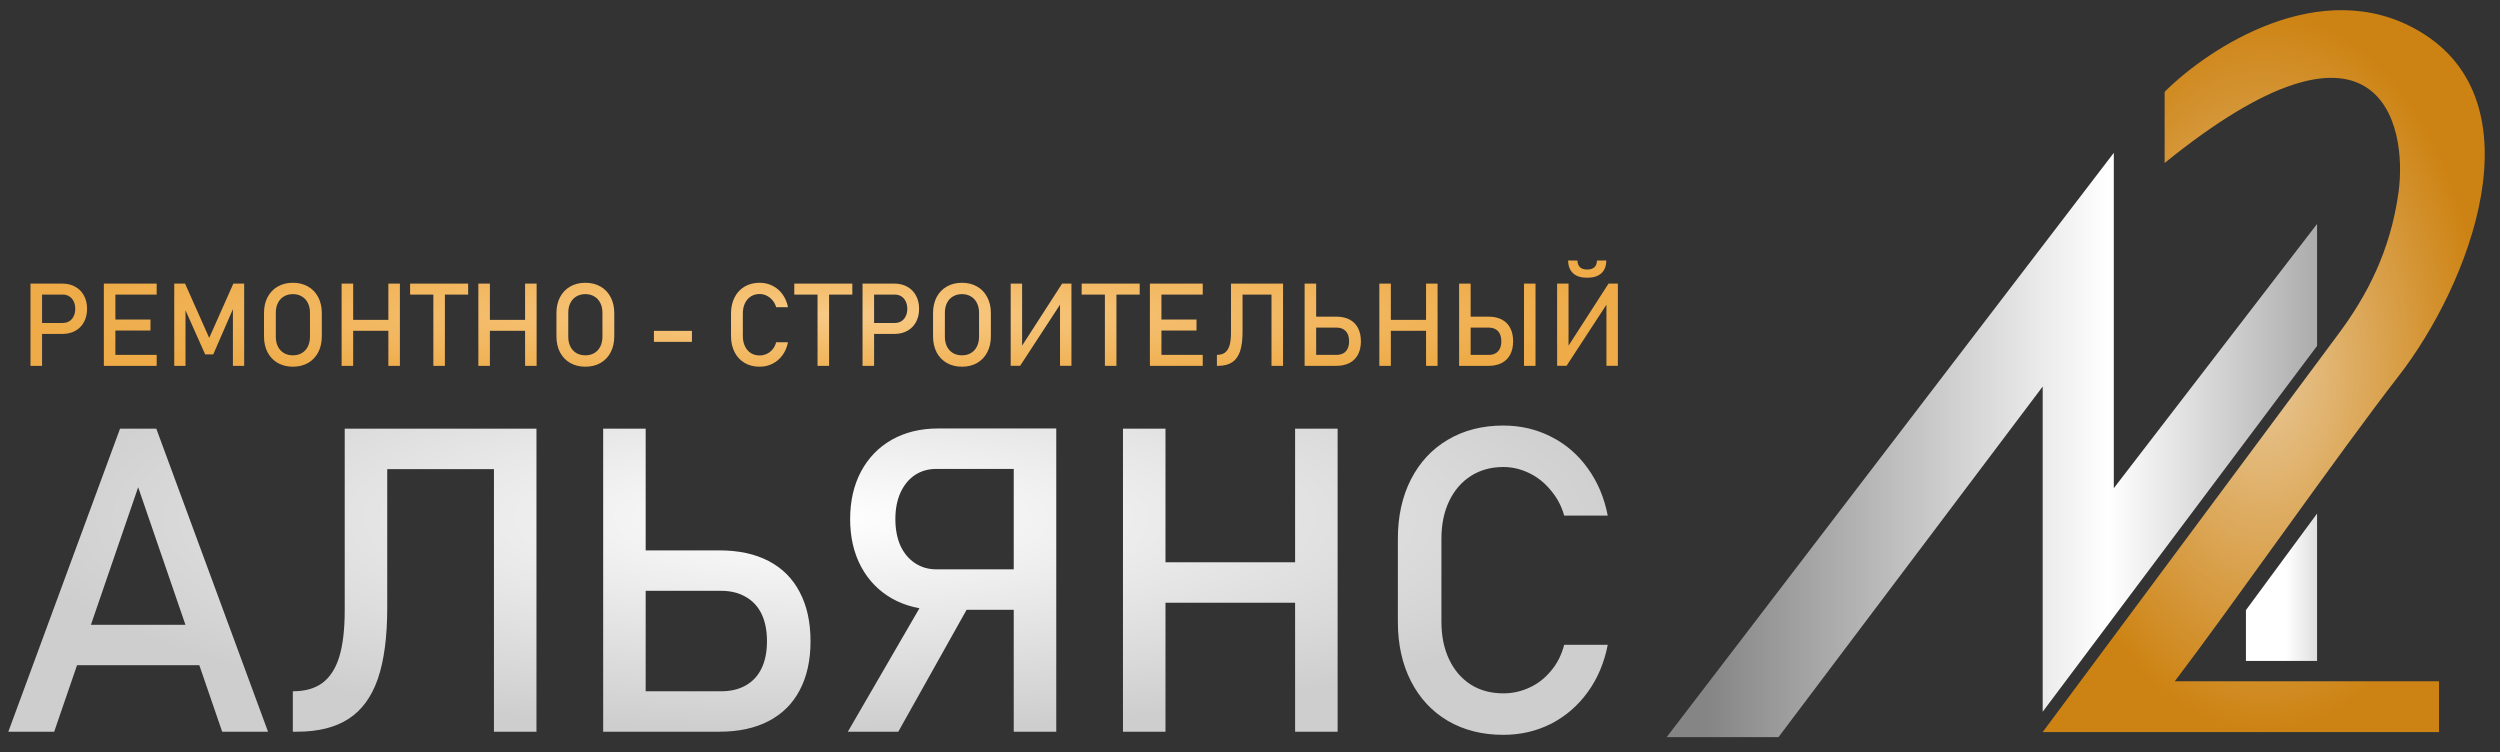<svg width="123" height="37" viewBox="0 0 123 37" fill="none" xmlns="http://www.w3.org/2000/svg">
<rect x="0" y="0" width="123" height="37" fill="#333333" stroke="none"/>
<path d="M114 32.518V25.268L110.5 30.018V32.518H114Z" fill="url(#paint0_linear)"/>
<path d="M82 36.268H87.5L100.5 19.018V35.018L114 17.018V11.018L104 24.018V7.518L82 36.268Z" fill="url(#paint1_linear)"/>
<path d="M100.5 36.018H120V33.518H107C109.667 30.018 115.2 22.118 118 18.518C121.5 14.018 125 5.018 119 1.518C114.2 -1.282 108.667 2.352 106.5 4.518V8.018C117 -0.482 118.5 6.018 118 9.518C117.6 12.318 116.5 14.5 115 16.5L100.5 36.018Z" fill="url(#paint2_radial)"/>
<path d="M5.906 21.091H7.69L13.187 36H10.931L6.798 23.972L2.666 36H0.41L5.906 21.091ZM2.943 30.74H10.787V32.729H2.943V30.74ZM14.407 34.011C15.009 34.011 15.494 33.874 15.863 33.601C16.239 33.32 16.516 32.89 16.694 32.309C16.872 31.721 16.96 30.959 16.96 30.022V21.091H19.052V29.899C19.052 31.334 18.898 32.5 18.591 33.395C18.283 34.284 17.805 34.94 17.155 35.364C16.506 35.788 15.658 36 14.612 36H14.407V34.011ZM24.302 21.091H26.394V36H24.302V21.091ZM18.263 21.091H25.41V23.08H18.263V21.091ZM30.752 34.011H35.469C35.948 34.011 36.354 33.915 36.689 33.724C37.031 33.532 37.291 33.252 37.469 32.883C37.646 32.514 37.735 32.069 37.735 31.55C37.735 31.023 37.646 30.576 37.469 30.206C37.291 29.837 37.031 29.557 36.689 29.366C36.354 29.168 35.948 29.068 35.469 29.068H30.752V27.079H35.397C36.341 27.079 37.147 27.253 37.817 27.602C38.487 27.951 38.996 28.46 39.345 29.13C39.7 29.8 39.878 30.606 39.878 31.55C39.878 32.486 39.7 33.29 39.345 33.959C38.996 34.623 38.487 35.128 37.817 35.477C37.147 35.826 36.341 36 35.397 36H30.752V34.011ZM29.676 21.091H31.767V36H29.676V21.091ZM46.154 30.002C45.3 30.002 44.544 29.817 43.888 29.448C43.239 29.079 42.733 28.559 42.37 27.889C42.008 27.212 41.827 26.43 41.827 25.541C41.827 24.652 42.005 23.873 42.36 23.203C42.722 22.526 43.228 22.003 43.878 21.634C44.534 21.265 45.293 21.081 46.154 21.081H51.055V23.07H46.072C45.669 23.07 45.313 23.172 45.006 23.377C44.705 23.582 44.469 23.873 44.298 24.249C44.134 24.618 44.052 25.049 44.052 25.541C44.052 26.033 44.134 26.467 44.298 26.843C44.469 27.212 44.708 27.5 45.016 27.705C45.324 27.91 45.675 28.012 46.072 28.012H51.055V30.002H46.154ZM45.734 29.068L47.815 29.54L44.196 36H41.714L45.734 29.068ZM49.876 21.081H51.968V36H49.876V21.081ZM63.719 21.091H65.811V36H63.719V21.091ZM55.25 21.091H57.342V36H55.25V21.091ZM56.552 27.664H64.827V29.653H56.552V27.664ZM73.963 36.154C72.931 36.154 72.022 35.925 71.236 35.467C70.457 35.009 69.852 34.359 69.421 33.519C68.99 32.678 68.775 31.704 68.775 30.596V26.505C68.775 25.398 68.99 24.423 69.421 23.582C69.852 22.742 70.457 22.092 71.236 21.634C72.022 21.169 72.931 20.937 73.963 20.937C74.818 20.937 75.604 21.122 76.322 21.491C77.04 21.853 77.638 22.369 78.116 23.039C78.602 23.709 78.93 24.485 79.101 25.367H76.958C76.828 24.902 76.609 24.488 76.301 24.126C76.001 23.757 75.645 23.473 75.235 23.275C74.825 23.077 74.401 22.977 73.963 22.977C73.355 22.977 72.822 23.125 72.364 23.419C71.906 23.712 71.55 24.126 71.297 24.659C71.044 25.186 70.918 25.801 70.918 26.505V30.596C70.918 31.294 71.044 31.909 71.297 32.442C71.55 32.975 71.906 33.389 72.364 33.683C72.822 33.97 73.355 34.113 73.963 34.113C74.408 34.113 74.832 34.021 75.235 33.836C75.645 33.652 76.001 33.378 76.301 33.016C76.609 32.654 76.828 32.223 76.958 31.724H79.101C78.93 32.606 78.602 33.382 78.116 34.052C77.631 34.722 77.029 35.241 76.312 35.61C75.594 35.973 74.811 36.154 73.963 36.154Z" fill="url(#paint3_radial)"/>
<path d="M1.793 15.89H3.087C3.21 15.89 3.317 15.862 3.41 15.804C3.503 15.746 3.574 15.665 3.625 15.559C3.677 15.453 3.702 15.332 3.702 15.194C3.702 15.055 3.677 14.933 3.625 14.827C3.574 14.721 3.503 14.64 3.41 14.582C3.317 14.523 3.21 14.493 3.087 14.493H1.793V13.953H3.068C3.309 13.953 3.522 14.005 3.705 14.109C3.889 14.211 4.031 14.356 4.131 14.543C4.233 14.731 4.284 14.948 4.284 15.194C4.284 15.441 4.233 15.658 4.131 15.846C4.031 16.031 3.889 16.175 3.705 16.277C3.522 16.379 3.309 16.43 3.068 16.43H1.793V15.89ZM1.501 13.953H2.069V18H1.501V13.953ZM5.109 13.953H5.677V18H5.109V13.953ZM5.385 17.46H7.709V18H5.385V17.46ZM5.385 15.721H7.403V16.261H5.385V15.721ZM5.385 13.953H7.709V14.493H5.385V13.953ZM11.481 13.953H12.013V18H11.459V14.969L11.487 15.147L10.491 17.438H10.095L9.099 15.203L9.127 14.969V18H8.573V13.953H9.105L10.293 16.625L11.481 13.953ZM14.411 18.042C14.129 18.042 13.88 17.98 13.665 17.858C13.45 17.734 13.283 17.559 13.164 17.335C13.047 17.108 12.989 16.847 12.989 16.55V15.403C12.989 15.106 13.047 14.846 13.164 14.621C13.283 14.395 13.45 14.22 13.665 14.098C13.88 13.974 14.129 13.912 14.411 13.912C14.693 13.912 14.941 13.974 15.157 14.098C15.372 14.22 15.538 14.395 15.655 14.621C15.774 14.846 15.833 15.106 15.833 15.403V16.55C15.833 16.847 15.774 17.108 15.655 17.335C15.538 17.559 15.372 17.734 15.157 17.858C14.941 17.98 14.693 18.042 14.411 18.042ZM14.411 17.482C14.578 17.482 14.724 17.445 14.85 17.371C14.979 17.295 15.077 17.188 15.146 17.051C15.216 16.912 15.251 16.751 15.251 16.569V15.384C15.251 15.202 15.216 15.042 15.146 14.905C15.077 14.766 14.979 14.659 14.85 14.585C14.724 14.509 14.578 14.471 14.411 14.471C14.244 14.471 14.096 14.509 13.968 14.585C13.842 14.659 13.744 14.766 13.673 14.905C13.604 15.042 13.57 15.202 13.57 15.384V16.569C13.57 16.751 13.604 16.912 13.673 17.051C13.744 17.188 13.842 17.295 13.968 17.371C14.096 17.445 14.244 17.482 14.411 17.482ZM19.107 13.953H19.675V18H19.107V13.953ZM16.808 13.953H17.376V18H16.808V13.953ZM17.162 15.737H19.408V16.277H17.162V15.737ZM21.321 14.284H21.889V18H21.321V14.284ZM20.177 13.953H23.033V14.493H20.177V13.953ZM25.834 13.953H26.402V18H25.834V13.953ZM23.535 13.953H24.103V18H23.535V13.953ZM23.889 15.737H26.135V16.277H23.889V15.737ZM28.8 18.042C28.518 18.042 28.269 17.98 28.054 17.858C27.838 17.734 27.672 17.559 27.553 17.335C27.436 17.108 27.377 16.847 27.377 16.55V15.403C27.377 15.106 27.436 14.846 27.553 14.621C27.672 14.395 27.838 14.22 28.054 14.098C28.269 13.974 28.518 13.912 28.8 13.912C29.082 13.912 29.33 13.974 29.546 14.098C29.761 14.22 29.927 14.395 30.044 14.621C30.163 14.846 30.222 15.106 30.222 15.403V16.55C30.222 16.847 30.163 17.108 30.044 17.335C29.927 17.559 29.761 17.734 29.546 17.858C29.33 17.98 29.082 18.042 28.8 18.042ZM28.8 17.482C28.967 17.482 29.113 17.445 29.239 17.371C29.367 17.295 29.466 17.188 29.534 17.051C29.605 16.912 29.64 16.751 29.64 16.569V15.384C29.64 15.202 29.605 15.042 29.534 14.905C29.466 14.766 29.367 14.659 29.239 14.585C29.113 14.509 28.967 14.471 28.8 14.471C28.633 14.471 28.485 14.509 28.357 14.585C28.231 14.659 28.133 14.766 28.062 14.905C27.993 15.042 27.959 15.202 27.959 15.384V16.569C27.959 16.751 27.993 16.912 28.062 17.051C28.133 17.188 28.231 17.295 28.357 17.371C28.485 17.445 28.633 17.482 28.8 17.482ZM34.043 16.28V16.82H32.173V16.28H34.043ZM37.374 18.042C37.094 18.042 36.847 17.98 36.634 17.855C36.423 17.731 36.258 17.555 36.142 17.326C36.025 17.098 35.966 16.834 35.966 16.533V15.423C35.966 15.122 36.025 14.858 36.142 14.63C36.258 14.401 36.423 14.225 36.634 14.101C36.847 13.975 37.094 13.912 37.374 13.912C37.606 13.912 37.82 13.962 38.015 14.062C38.209 14.16 38.372 14.3 38.502 14.482C38.633 14.664 38.722 14.874 38.769 15.114H38.187C38.152 14.988 38.093 14.875 38.009 14.777C37.927 14.677 37.831 14.6 37.72 14.546C37.608 14.492 37.493 14.465 37.374 14.465C37.209 14.465 37.065 14.505 36.94 14.585C36.816 14.665 36.719 14.777 36.651 14.922C36.582 15.065 36.548 15.232 36.548 15.423V16.533C36.548 16.723 36.582 16.89 36.651 17.034C36.719 17.179 36.816 17.291 36.94 17.371C37.065 17.449 37.209 17.488 37.374 17.488C37.495 17.488 37.61 17.463 37.72 17.413C37.831 17.363 37.927 17.288 38.009 17.19C38.093 17.092 38.152 16.975 38.187 16.839H38.769C38.722 17.079 38.633 17.289 38.502 17.471C38.37 17.653 38.207 17.794 38.012 17.894C37.817 17.993 37.605 18.042 37.374 18.042ZM40.223 14.284H40.791V18H40.223V14.284ZM39.079 13.953H41.935V14.493H39.079V13.953ZM42.729 15.89H44.023C44.146 15.89 44.254 15.862 44.346 15.804C44.439 15.746 44.511 15.665 44.561 15.559C44.612 15.453 44.639 15.332 44.639 15.194C44.639 15.055 44.612 14.933 44.561 14.827C44.511 14.721 44.439 14.64 44.346 14.582C44.254 14.523 44.146 14.493 44.023 14.493H42.729V13.953H44.004C44.245 13.953 44.458 14.005 44.641 14.109C44.825 14.211 44.967 14.356 45.067 14.543C45.169 14.731 45.22 14.948 45.22 15.194C45.22 15.441 45.169 15.658 45.067 15.846C44.967 16.031 44.825 16.175 44.641 16.277C44.458 16.379 44.245 16.43 44.004 16.43H42.729V15.89ZM42.437 13.953H43.005V18H42.437V13.953ZM47.328 18.042C47.046 18.042 46.798 17.98 46.583 17.858C46.367 17.734 46.2 17.559 46.081 17.335C45.965 17.108 45.906 16.847 45.906 16.55V15.403C45.906 15.106 45.965 14.846 46.081 14.621C46.2 14.395 46.367 14.22 46.583 14.098C46.798 13.974 47.046 13.912 47.328 13.912C47.61 13.912 47.859 13.974 48.074 14.098C48.289 14.22 48.456 14.395 48.572 14.621C48.691 14.846 48.751 15.106 48.751 15.403V16.55C48.751 16.847 48.691 17.108 48.572 17.335C48.456 17.559 48.289 17.734 48.074 17.858C47.859 17.98 47.61 18.042 47.328 18.042ZM47.328 17.482C47.495 17.482 47.642 17.445 47.768 17.371C47.896 17.295 47.995 17.188 48.063 17.051C48.134 16.912 48.169 16.751 48.169 16.569V15.384C48.169 15.202 48.134 15.042 48.063 14.905C47.995 14.766 47.896 14.659 47.768 14.585C47.642 14.509 47.495 14.471 47.328 14.471C47.161 14.471 47.014 14.509 46.886 14.585C46.76 14.659 46.661 14.766 46.591 14.905C46.522 15.042 46.488 15.202 46.488 15.384V16.569C46.488 16.751 46.522 16.912 46.591 17.051C46.661 17.188 46.76 17.295 46.886 17.371C47.014 17.445 47.161 17.482 47.328 17.482ZM52.153 17.997V14.816L52.22 14.888L50.191 17.997H49.726V13.953H50.288V17.182L50.221 17.109L52.256 13.953H52.715V17.997H52.153ZM54.361 14.284H54.929V18H54.361V14.284ZM53.218 13.953H56.073V14.493H53.218V13.953ZM56.575 13.953H57.143V18H56.575V13.953ZM56.851 17.46H59.175V18H56.851V17.46ZM56.851 15.721H58.869V16.261H56.851V15.721ZM56.851 13.953H59.175V14.493H56.851V13.953ZM59.872 17.46C60.035 17.46 60.167 17.423 60.267 17.349C60.369 17.273 60.444 17.156 60.493 16.998C60.541 16.838 60.565 16.632 60.565 16.377V13.953H61.133V16.344C61.133 16.734 61.091 17.05 61.008 17.293C60.924 17.534 60.794 17.712 60.618 17.827C60.442 17.942 60.212 18 59.928 18H59.872V17.46ZM62.558 13.953H63.126V18H62.558V13.953ZM60.919 13.953H62.858V14.493H60.919V13.953ZM64.48 17.46H65.76C65.89 17.46 66 17.434 66.091 17.382C66.184 17.33 66.254 17.254 66.303 17.154C66.351 17.054 66.375 16.933 66.375 16.792C66.375 16.649 66.351 16.528 66.303 16.427C66.254 16.327 66.184 16.251 66.091 16.199C66 16.145 65.89 16.119 65.76 16.119H64.48V15.579H65.74C65.996 15.579 66.215 15.626 66.397 15.721C66.579 15.815 66.717 15.953 66.812 16.135C66.908 16.317 66.957 16.536 66.957 16.792C66.957 17.046 66.908 17.264 66.812 17.446C66.717 17.626 66.579 17.763 66.397 17.858C66.215 17.953 65.996 18 65.74 18H64.48V17.46ZM64.187 13.953H64.755V18H64.187V13.953ZM70.162 13.953H70.729V18H70.162V13.953ZM67.863 13.953H68.43V18H67.863V13.953ZM68.216 15.737H70.462V16.277H68.216V15.737ZM72.08 17.46H73.249C73.379 17.46 73.49 17.434 73.581 17.382C73.673 17.33 73.744 17.254 73.792 17.154C73.84 17.054 73.865 16.933 73.865 16.792C73.865 16.649 73.84 16.528 73.792 16.427C73.744 16.327 73.673 16.251 73.581 16.199C73.49 16.145 73.379 16.119 73.249 16.119H72.08V15.579H73.23C73.486 15.579 73.705 15.626 73.887 15.721C74.069 15.815 74.207 15.953 74.301 16.135C74.398 16.317 74.446 16.536 74.446 16.792C74.446 17.046 74.398 17.264 74.301 17.446C74.207 17.626 74.069 17.763 73.887 17.858C73.705 17.953 73.486 18 73.23 18H72.08V17.46ZM71.788 13.953H72.356V18H71.788V13.953ZM75.548 18H74.981V13.953H75.548V18ZM79.037 17.997V14.816L79.104 14.888L77.075 17.997H76.61V13.953H77.172V17.182L77.106 17.109L79.14 13.953H79.599V17.997H79.037ZM79.029 12.815C79.029 13.086 78.948 13.296 78.787 13.444C78.625 13.591 78.397 13.664 78.102 13.664H78.08C77.785 13.664 77.556 13.591 77.395 13.444C77.234 13.296 77.153 13.086 77.153 12.815L77.612 12.82C77.612 12.96 77.653 13.068 77.734 13.146C77.816 13.222 77.931 13.26 78.08 13.26H78.102C78.25 13.26 78.365 13.222 78.447 13.146C78.529 13.068 78.569 12.96 78.569 12.82L79.029 12.815Z" fill="url(#paint4_radial)"/>
<defs>
<linearGradient id="paint0_linear" x1="110.5" y1="30.518" x2="114.5" y2="30.518" gradientUnits="userSpaceOnUse">
<stop stop-color="white"/>
<stop offset="0.484" stop-color="white"/>
<stop offset="1" stop-color="#D6D6D6"/>
</linearGradient>
<linearGradient id="paint1_linear" x1="84" y1="25.018" x2="115" y2="25.018" gradientUnits="userSpaceOnUse">
<stop stop-color="#858585"/>
<stop offset="0.637" stop-color="white"/>
<stop offset="1" stop-color="#A5A4A4"/>
</linearGradient>
<radialGradient id="paint2_radial" cx="0" cy="0" r="1" gradientUnits="userSpaceOnUse" gradientTransform="translate(111.374 18.259) rotate(90) scale(17.759 10.874)">
<stop stop-color="#E9C897"/>
<stop offset="1" stop-color="#CD8313"/>
</radialGradient>
<radialGradient id="paint3_radial" cx="0" cy="0" r="1" gradientUnits="userSpaceOnUse" gradientTransform="translate(40.5 25.5) rotate(90) scale(10.5 40.5)">
<stop stop-color="white"/>
<stop offset="1" stop-color="#CECECE"/>
</radialGradient>
<radialGradient id="paint4_radial" cx="0" cy="0" r="1" gradientUnits="userSpaceOnUse" gradientTransform="translate(41 15.5) rotate(90) scale(3.5 40)">
<stop stop-color="#F8CA86"/>
<stop offset="1" stop-color="#EEAB47"/>
</radialGradient>
</defs>
</svg>

